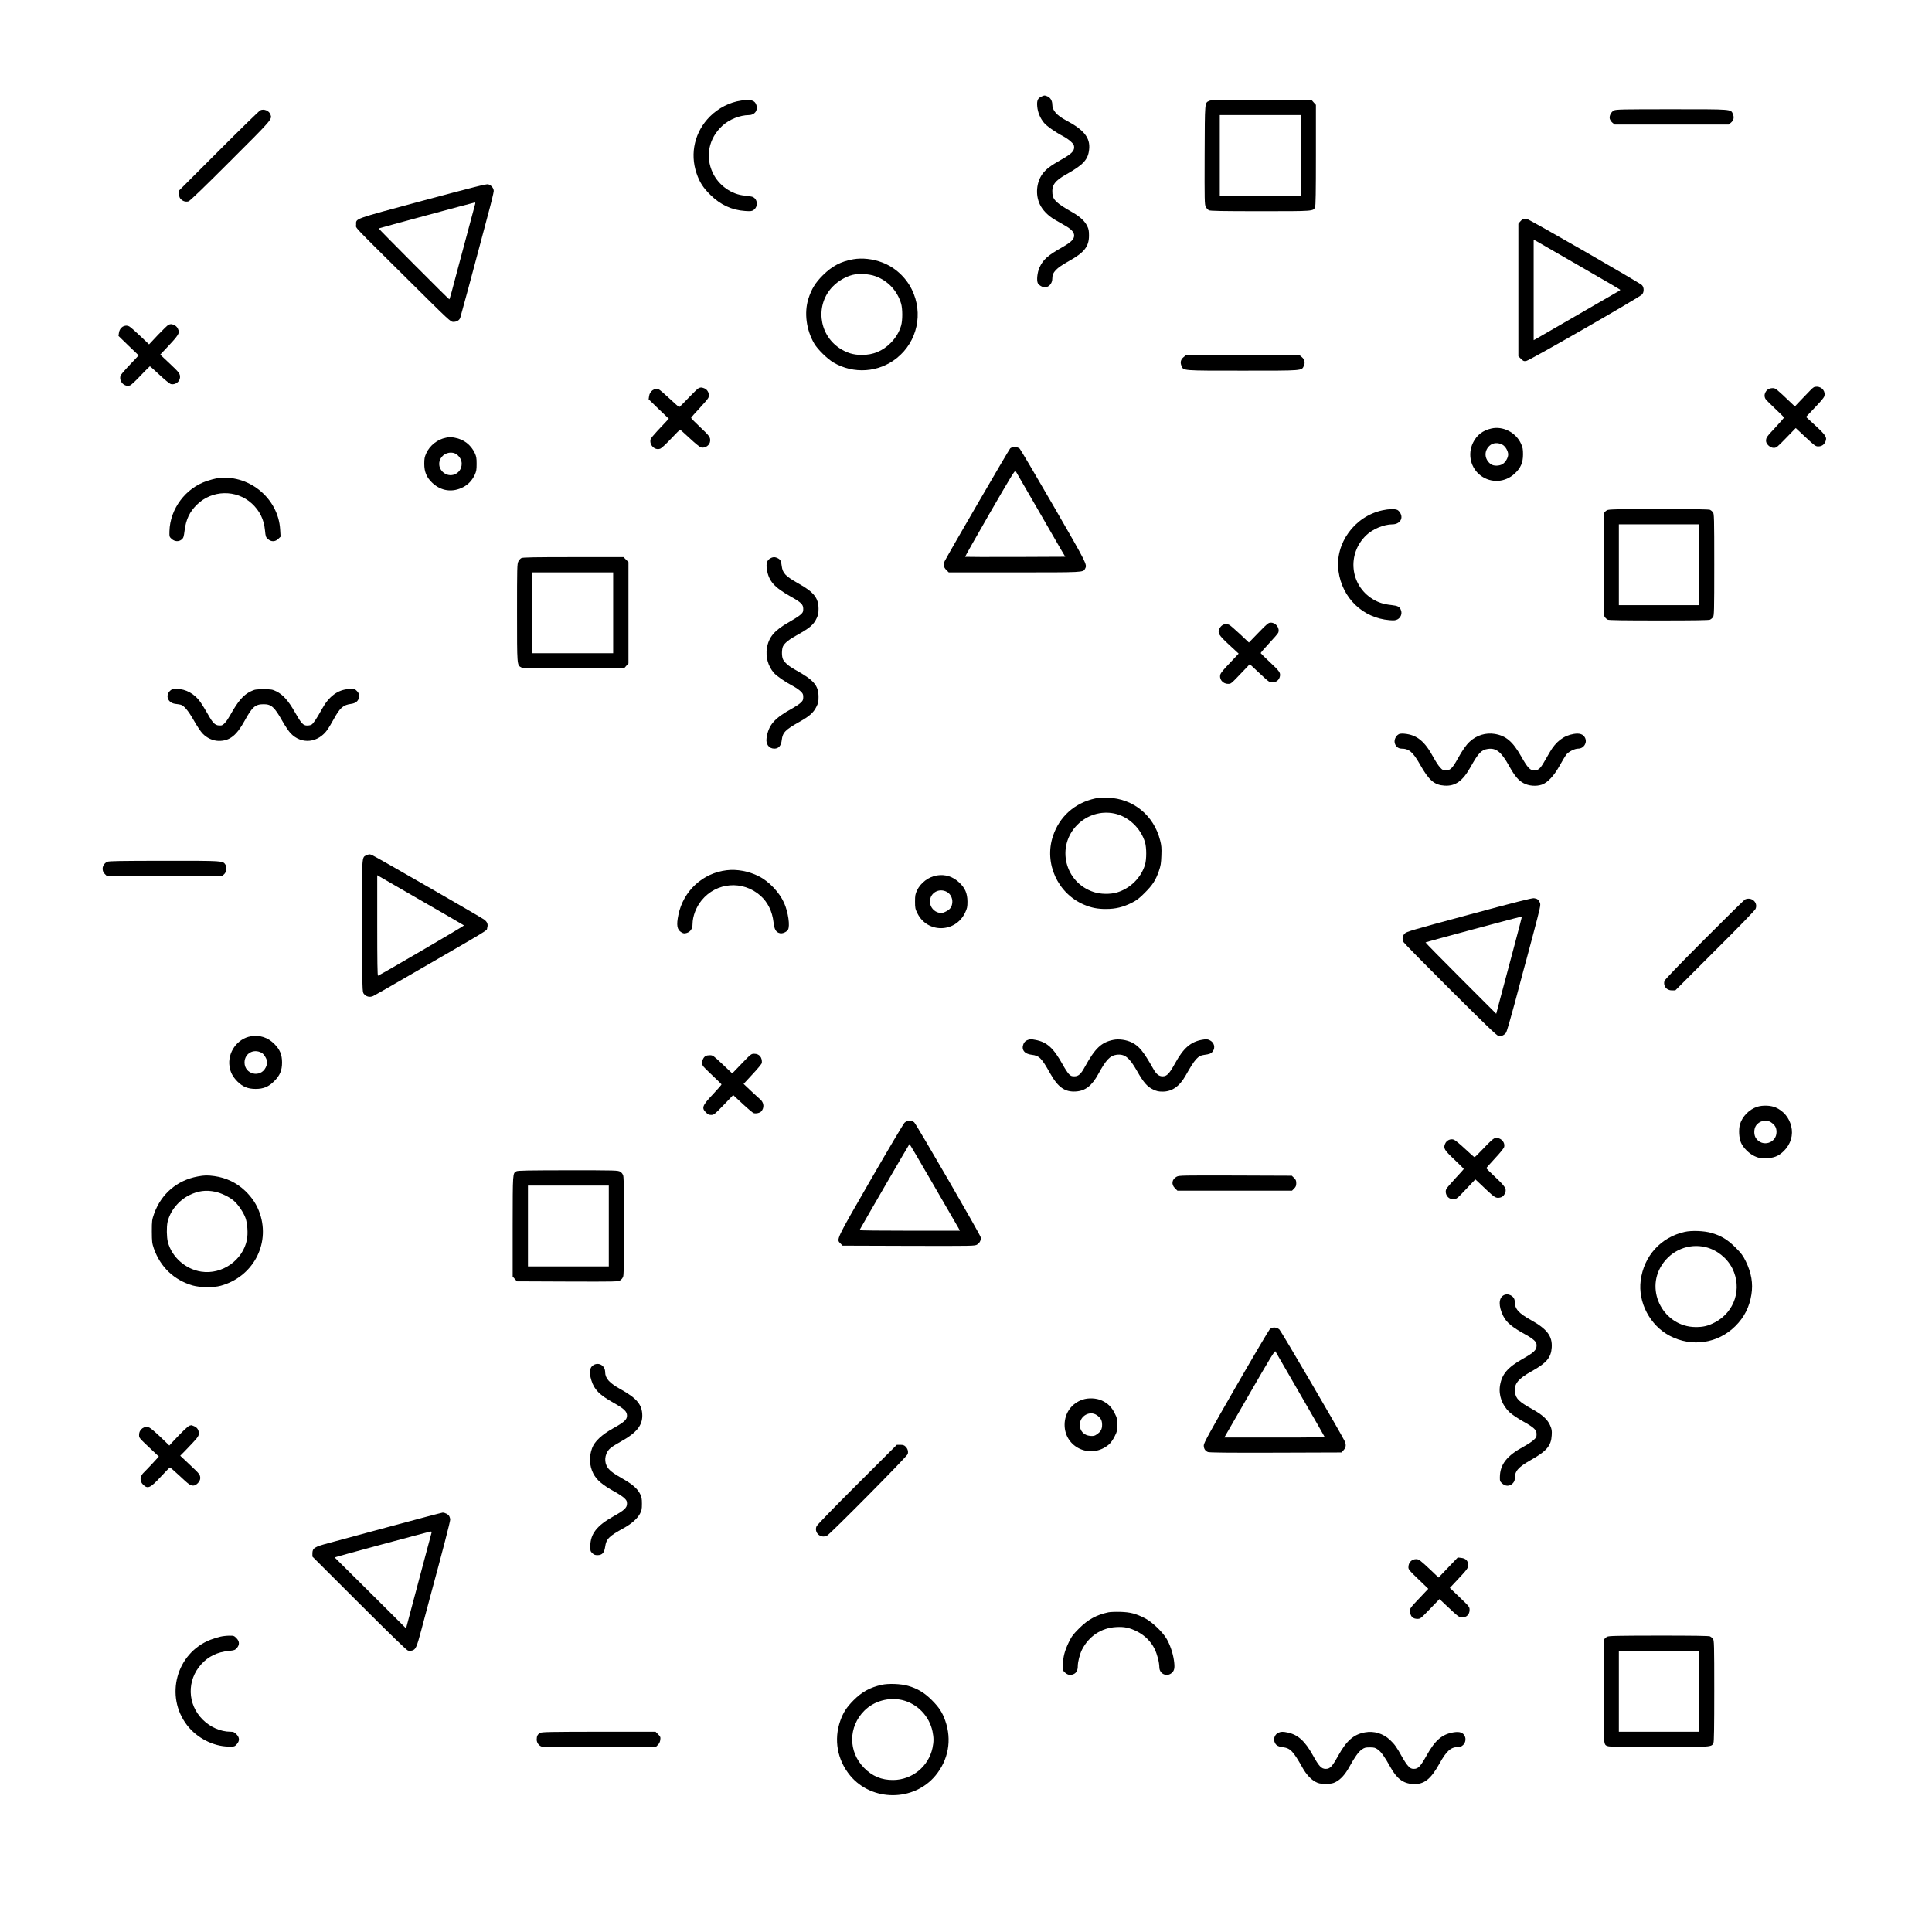 <?xml version="1.0" standalone="no"?>
<!DOCTYPE svg PUBLIC "-//W3C//DTD SVG 20010904//EN"
 "http://www.w3.org/TR/2001/REC-SVG-20010904/DTD/svg10.dtd">
<svg version="1.0" xmlns="http://www.w3.org/2000/svg"
 width="2653pt" height="2653pt" viewBox="0 0 2653 2653"
 preserveAspectRatio="xMidYMid meet">

<g transform="translate(0,2653) scale(0.1,-0.1)"
fill="#000000" stroke="none">
<path d="M14303 25205 c-53 -23 -67 -55 -60 -136 7 -80 40 -161 93 -225 37
-45 155 -128 264 -185 35 -19 84 -52 107 -75 35 -33 43 -47 43 -77 0 -54 -40
-92 -178 -170 -143 -80 -210 -131 -257 -195 -83 -115 -99 -284 -37 -416 38
-82 114 -159 209 -214 38 -21 100 -58 139 -80 88 -51 124 -91 124 -137 0 -50
-42 -91 -161 -159 -203 -115 -264 -169 -315 -280 -30 -67 -42 -178 -22 -216 7
-14 30 -33 51 -43 31 -16 42 -17 73 -7 44 15 74 61 74 113 0 90 50 142 230
243 210 117 274 199 274 349 0 65 -4 89 -24 130 -33 69 -100 131 -204 190
-215 122 -266 169 -274 254 -11 119 31 178 192 268 233 131 298 201 312 342
17 158 -69 267 -314 397 -131 69 -192 139 -192 219 0 51 -26 94 -65 111 -41
17 -42 17 -82 -1z"/>
<path d="M10178 25149 c-158 -23 -311 -101 -429 -218 -208 -208 -278 -505
-184 -781 41 -121 90 -197 189 -295 138 -137 295 -210 478 -222 72 -5 92 -3
113 11 72 47 60 161 -18 185 -18 5 -62 12 -98 15 -182 14 -360 140 -441 312
-106 225 -56 474 130 646 97 89 241 147 367 148 78 0 126 65 102 137 -21 66
-76 82 -209 62z"/>
<path d="M16605 25145 c-63 -31 -60 5 -63 -740 -2 -633 -1 -682 15 -715 10
-19 29 -40 43 -47 19 -10 182 -13 708 -13 741 0 725 -1 750 55 9 19 12 202 12
715 l0 690 -29 32 -29 33 -689 2 c-595 2 -692 1 -718 -12z m1255 -750 l0 -555
-555 0 -555 0 0 555 0 555 555 0 555 0 0 -555z"/>
<path d="M3575 25016 c-16 -8 -274 -259 -572 -558 l-543 -543 0 -48 c0 -37 5
-53 24 -72 29 -29 66 -40 104 -30 18 4 207 186 574 553 580 579 576 574 552
640 -19 52 -89 81 -139 58z"/>
<path d="M22163 25014 c-39 -20 -67 -74 -58 -114 4 -16 20 -41 37 -55 l30 -25
783 0 783 0 30 25 c39 32 48 72 28 119 -29 68 2 66 -843 66 -668 0 -762 -2
-790 -16z"/>
<path d="M5805 23774 c-969 -261 -915 -241 -915 -330 0 -53 -79 31 716 -758
570 -566 581 -576 620 -576 45 0 81 21 94 56 8 21 197 720 270 999 16 61 65
245 109 410 45 165 81 314 81 332 0 39 -34 80 -75 92 -25 7 -193 -36 -900
-225z m721 -41 c-7 -25 -192 -715 -226 -843 -91 -348 -125 -470 -130 -470 -9
0 -974 969 -970 973 6 5 1300 354 1318 356 8 1 11 -6 8 -16z"/>
<path d="M20914 23521 c-12 -5 -31 -22 -43 -37 l-21 -27 0 -909 0 -910 35 -35
c31 -31 40 -35 73 -30 44 6 1554 873 1590 913 15 17 22 38 22 64 0 26 -7 47
-22 64 -30 32 -1545 904 -1584 911 -16 2 -39 0 -50 -4z m789 -651 c301 -173
547 -317 547 -320 0 -3 -12 -12 -28 -21 -78 -44 -399 -230 -737 -426 -209
-121 -390 -225 -402 -232 l-23 -12 0 691 0 690 48 -27 c26 -16 294 -170 595
-343z"/>
<path d="M11718 22970 c-169 -29 -291 -93 -419 -220 -104 -104 -156 -189 -199
-325 -59 -191 -28 -426 81 -613 47 -80 180 -210 264 -260 277 -162 622 -138
870 61 282 226 367 615 206 942 -84 170 -232 305 -407 371 -129 49 -273 65
-396 44z m304 -233 c171 -62 299 -199 352 -376 21 -72 21 -230 0 -302 -26 -89
-75 -170 -144 -239 -111 -111 -239 -164 -395 -164 -118 0 -209 28 -309 94
-289 194 -331 605 -86 850 72 73 173 131 266 155 86 22 230 14 316 -18z"/>
<path d="M2314 22070 c-11 -4 -76 -67 -144 -138 l-123 -131 -121 115 c-67 64
-134 122 -150 131 -62 33 -133 -11 -143 -88 l-6 -42 138 -134 139 -133 -35
-38 c-19 -20 -73 -78 -121 -128 -47 -50 -89 -101 -93 -113 -25 -81 58 -163
134 -132 15 7 81 68 145 137 65 68 121 124 124 124 4 0 64 -54 134 -119 69
-65 139 -121 153 -125 60 -15 125 32 127 92 2 50 -12 68 -142 190 l-130 122
116 123 c116 123 149 170 138 204 -14 44 -29 63 -59 78 -37 17 -50 18 -81 5z"/>
<path d="M16252 21625 c-39 -32 -48 -72 -28 -119 28 -68 -2 -66 842 -66 838 0
806 -2 838 65 21 44 11 89 -26 120 l-30 25 -783 0 -783 0 -30 -25z"/>
<path d="M24856 21167 c-28 -28 -87 -89 -130 -135 l-79 -83 -51 48 c-200 191
-215 203 -250 203 -47 0 -79 -16 -99 -50 -20 -33 -21 -66 -4 -97 7 -12 66 -72
132 -134 66 -62 121 -117 123 -121 2 -4 -50 -65 -115 -134 -124 -132 -131
-142 -132 -187 -1 -44 56 -97 105 -97 37 0 46 7 171 136 l132 136 135 -126
c124 -116 138 -126 173 -126 48 0 81 22 100 67 24 58 6 85 -137 218 l-130 120
38 40 c20 22 74 79 119 126 45 47 87 98 92 112 26 66 -27 137 -101 137 -36 0
-47 -6 -92 -53z"/>
<path d="M9594 21200 c-11 -4 -74 -65 -140 -134 -65 -69 -123 -126 -127 -126
-5 0 -65 53 -133 117 -69 65 -135 121 -147 126 -60 22 -125 -23 -134 -94 l-6
-42 138 -134 139 -133 -35 -37 c-19 -21 -73 -79 -121 -129 -47 -50 -89 -101
-93 -113 -25 -80 59 -163 134 -131 16 6 81 67 146 136 64 68 120 124 123 124
4 0 64 -54 134 -119 69 -65 139 -121 153 -125 60 -15 125 32 127 92 2 50 -12
68 -137 186 -69 65 -125 122 -125 128 0 5 51 63 113 129 61 65 117 131 124
146 21 50 -7 114 -59 132 -36 13 -45 13 -74 1z"/>
<path d="M20480 20646 c-118 -26 -201 -90 -252 -194 -79 -160 -33 -353 109
-456 142 -103 332 -91 462 30 83 77 115 151 115 264 0 72 -4 94 -28 148 -71
154 -247 244 -406 208z m155 -225 c38 -22 75 -86 75 -131 0 -47 -37 -109 -79
-134 -46 -27 -122 -27 -159 0 -89 66 -97 179 -19 252 47 44 119 49 182 13z"/>
<path d="M6123 20519 c-115 -22 -221 -106 -269 -212 -24 -53 -28 -75 -28 -147
0 -110 32 -186 110 -260 122 -115 279 -136 427 -58 70 37 120 92 156 167 22
48 26 69 26 151 0 82 -4 103 -26 150 -54 113 -151 187 -273 209 -66 12 -64 12
-123 0z m147 -228 c43 -31 70 -80 70 -128 0 -145 -167 -212 -267 -107 -54 58
-56 142 -5 202 50 60 143 75 202 33z"/>
<path d="M13872 20373 c-16 -14 -833 -1420 -898 -1545 -24 -47 -18 -86 20
-124 l34 -34 896 0 c964 0 949 -1 976 50 31 57 30 59 -431 858 -244 422 -454
777 -466 790 -28 28 -101 31 -131 5z m353 -793 c147 -256 298 -517 335 -580
l68 -115 -686 -3 c-377 -1 -687 0 -689 2 -3 2 150 272 338 599 286 495 345
592 355 579 6 -10 132 -226 279 -482z"/>
<path d="M2968 19960 c-27 -5 -83 -20 -127 -35 -293 -97 -506 -383 -514 -688
-2 -77 -1 -79 31 -108 42 -37 98 -40 138 -6 23 20 28 35 39 123 20 154 69 256
169 354 207 204 540 211 753 17 109 -100 168 -220 182 -371 8 -83 11 -92 40
-118 45 -40 101 -39 143 3 l31 30 -6 97 c-24 438 -446 775 -879 702z"/>
<path d="M18985 19523 c-385 -82 -656 -456 -605 -834 50 -371 334 -645 700
-675 61 -5 83 -3 109 10 44 23 66 75 51 121 -18 54 -40 66 -137 77 -102 11
-175 34 -251 80 -314 191 -359 621 -91 878 89 86 242 149 359 150 95 0 150 72
113 147 -10 21 -29 43 -43 50 -33 17 -118 15 -205 -4z"/>
<path d="M22068 19524 c-15 -8 -32 -23 -38 -34 -6 -12 -10 -259 -10 -717 0
-646 2 -700 18 -719 9 -12 27 -27 39 -33 15 -8 221 -11 703 -11 482 0 688 3
703 11 12 6 30 21 39 33 16 19 18 73 18 721 0 648 -2 702 -18 721 -9 12 -27
27 -39 33 -15 8 -221 11 -705 11 -583 -1 -687 -3 -710 -16z m1262 -749 l0
-555 -550 0 -550 0 0 555 0 555 550 0 550 0 0 -555z"/>
<path d="M7160 18867 c-14 -7 -33 -28 -42 -47 -17 -32 -18 -87 -18 -703 0
-732 -1 -720 59 -752 27 -14 107 -15 722 -13 l691 3 29 33 29 32 0 696 0 696
-34 34 -34 34 -688 0 c-531 0 -695 -3 -714 -13z m1260 -752 l0 -555 -555 0
-555 0 0 555 0 555 555 0 555 0 0 -555z"/>
<path d="M10573 18860 c-42 -25 -55 -72 -42 -150 26 -160 99 -243 324 -370
148 -83 175 -110 175 -171 0 -41 -4 -50 -38 -80 -20 -19 -93 -65 -161 -104
-197 -111 -276 -205 -300 -356 -19 -120 16 -245 94 -337 38 -44 158 -127 265
-183 35 -19 81 -50 102 -70 33 -31 38 -42 38 -81 0 -40 -5 -50 -39 -81 -21
-19 -69 -51 -107 -72 -253 -139 -332 -230 -358 -413 -12 -81 34 -142 107 -142
59 0 93 39 102 118 12 104 48 141 250 254 130 73 186 123 224 200 27 52 31 72
31 137 0 159 -64 233 -324 376 -79 43 -141 96 -163 139 -21 40 -20 143 0 183
23 44 81 91 184 148 184 102 236 146 279 240 18 38 24 67 24 125 0 147 -64
229 -271 345 -185 104 -222 143 -235 246 -8 68 -17 85 -54 104 -39 20 -69 19
-107 -5z"/>
<path d="M17283 17844 l-133 -137 -122 115 c-68 63 -133 120 -145 126 -54 29
-114 5 -140 -55 -24 -58 -7 -85 136 -218 l130 -120 -37 -40 c-21 -22 -74 -79
-119 -126 -45 -47 -87 -99 -93 -114 -25 -66 28 -135 102 -135 45 0 34 -9 222
188 l78 82 134 -125 c129 -121 135 -125 177 -125 53 0 93 33 103 85 9 48 -8
71 -141 195 -66 62 -121 116 -123 121 -2 5 50 66 115 135 65 69 122 135 126
147 23 62 -32 137 -101 137 -34 0 -46 -9 -169 -136z"/>
<path d="M2337 17046 c-71 -66 -33 -167 69 -181 27 -3 59 -8 72 -11 46 -9 106
-81 182 -214 41 -73 95 -155 120 -181 60 -64 144 -102 225 -103 148 -1 243 74
355 278 104 190 146 226 260 226 106 0 148 -38 256 -229 38 -68 90 -145 116
-172 150 -156 379 -131 507 55 16 22 52 84 81 136 90 164 132 200 244 215 67
9 106 47 106 105 0 33 -6 48 -30 72 -30 30 -33 30 -110 26 -151 -9 -274 -100
-370 -276 -68 -124 -119 -201 -143 -213 -11 -7 -38 -12 -59 -12 -55 0 -81 29
-169 184 -88 156 -164 241 -254 285 -56 27 -68 29 -175 29 -105 0 -120 -2
-175 -28 -102 -48 -174 -131 -285 -329 -49 -88 -93 -137 -124 -140 -78 -5
-106 19 -183 157 -31 55 -76 128 -100 163 -81 115 -202 182 -328 182 -52 0
-66 -4 -88 -24z"/>
<path d="M19214 16451 c-36 -16 -64 -60 -64 -103 0 -52 43 -98 92 -98 107 0
159 -45 258 -219 123 -218 196 -280 336 -289 150 -9 250 63 359 258 105 189
148 234 236 246 114 16 184 -40 291 -232 78 -141 127 -199 199 -238 69 -38
172 -47 250 -21 80 27 167 119 248 265 35 63 75 129 88 147 31 40 115 83 164
83 78 0 129 82 94 150 -25 49 -75 65 -154 52 -139 -23 -246 -105 -331 -253
-22 -38 -58 -100 -80 -138 -49 -85 -80 -111 -131 -111 -57 0 -93 38 -179 191
-117 206 -209 285 -364 311 -123 20 -249 -18 -343 -105 -52 -48 -98 -114 -169
-241 -67 -122 -102 -156 -158 -156 -38 0 -48 5 -82 43 -22 23 -61 84 -89 135
-120 223 -227 311 -400 327 -27 3 -60 1 -71 -4z"/>
<path d="M15040 15566 c-281 -61 -491 -247 -581 -517 -125 -373 65 -790 429
-943 99 -42 187 -59 302 -58 129 0 231 25 350 84 69 35 103 60 180 138 107
107 149 171 193 297 26 75 31 106 35 214 4 105 1 140 -17 209 -87 344 -368
573 -716 586 -71 2 -133 -1 -175 -10z m262 -207 c193 -40 364 -201 422 -398
21 -72 21 -230 0 -302 -53 -182 -205 -331 -389 -385 -90 -26 -223 -24 -314 6
-401 129 -523 628 -226 925 134 134 324 192 507 154z"/>
<path d="M5032 14785 c-65 -28 -63 11 -60 -979 3 -890 3 -895 24 -923 29 -39
83 -52 129 -30 19 9 223 125 452 258 1214 702 1100 632 1113 677 15 48 2 82
-42 115 -42 31 -1490 865 -1535 883 -39 17 -40 17 -81 -1z m783 -640 c303
-174 553 -319 557 -323 5 -6 -1146 -678 -1181 -690 -8 -3 -11 203 -11 688 l0
692 43 -25 c23 -14 290 -167 592 -342z"/>
<path d="M1474 14696 c-69 -30 -87 -115 -35 -167 l29 -29 791 0 790 0 26 23
c35 29 45 96 21 133 -37 55 -22 54 -838 54 -612 -1 -759 -3 -784 -14z"/>
<path d="M9978 14580 c-329 -39 -595 -285 -662 -612 -30 -144 -19 -206 42
-241 29 -17 39 -18 73 -8 50 15 79 59 79 121 1 107 48 233 124 326 203 250
565 279 808 65 100 -89 163 -215 180 -366 11 -99 34 -138 89 -150 34 -8 89 16
109 47 31 50 4 242 -53 370 -65 145 -207 295 -348 366 -138 69 -298 99 -441
82z"/>
<path d="M12868 14509 c-116 -18 -226 -101 -276 -207 -23 -49 -27 -70 -27
-152 0 -88 3 -101 33 -162 136 -276 523 -270 655 10 28 59 32 77 32 152 -1
113 -33 188 -116 264 -86 80 -189 112 -301 95z m137 -228 c47 -27 77 -86 72
-144 -5 -61 -30 -96 -90 -125 -37 -19 -55 -22 -87 -17 -74 13 -130 79 -130
155 0 121 127 192 235 131z"/>
<path d="M20170 13969 c-797 -215 -857 -232 -882 -260 -32 -33 -36 -75 -14
-117 8 -15 297 -309 643 -654 497 -495 635 -627 660 -633 39 -8 79 10 104 45
10 14 63 196 119 405 55 209 110 412 120 450 11 39 70 256 130 483 102 385
109 416 96 445 -17 43 -38 58 -83 63 -27 3 -279 -61 -893 -227z m630 -405
c-56 -209 -114 -426 -129 -484 -16 -58 -50 -187 -77 -288 l-48 -183 -488 488
c-268 268 -485 489 -483 492 6 6 1319 359 1323 356 2 -2 -42 -173 -98 -381z"/>
<path d="M23965 14180 c-11 -4 -264 -253 -562 -552 -363 -364 -544 -552 -548
-570 -17 -70 30 -128 104 -128 l46 0 543 543 c328 326 550 555 559 576 37 86
-52 169 -142 131z"/>
<path d="M3446 12300 c-189 -32 -324 -223 -294 -416 12 -80 45 -141 108 -205
72 -72 144 -102 250 -102 108 0 178 29 256 107 78 78 107 148 107 256 0 108
-29 178 -107 256 -88 88 -199 124 -320 104z m149 -228 c33 -19 75 -92 75 -132
0 -14 -10 -46 -22 -70 -74 -146 -290 -93 -290 70 0 125 125 195 237 132z"/>
<path d="M14102 12245 c-22 -10 -38 -27 -48 -51 -32 -77 13 -137 113 -148 103
-12 134 -42 253 -254 109 -194 203 -260 354 -250 130 8 220 79 308 240 105
193 161 252 248 264 114 15 177 -35 285 -225 87 -154 140 -215 220 -252 48
-23 74 -29 130 -29 129 0 231 71 315 219 131 232 170 275 258 286 71 9 93 18
115 47 40 53 20 125 -42 154 -31 15 -45 16 -104 6 -154 -27 -255 -113 -367
-316 -83 -151 -116 -186 -175 -186 -51 0 -88 30 -131 108 -131 232 -192 307
-290 356 -74 37 -178 52 -254 37 -166 -33 -252 -114 -394 -373 -53 -98 -87
-128 -143 -128 -39 0 -50 5 -77 33 -17 19 -53 74 -80 123 -129 233 -218 314
-376 344 -67 13 -78 12 -118 -5z"/>
<path d="M10185 11925 l-130 -135 -132 125 c-125 118 -135 125 -173 125 -52 0
-76 -13 -95 -50 -18 -35 -19 -67 -2 -97 7 -12 66 -72 132 -133 66 -62 121
-116 123 -120 2 -4 -49 -63 -113 -131 -152 -161 -164 -192 -101 -255 27 -27
42 -34 72 -34 37 0 46 7 171 136 l131 137 129 -120 c71 -66 140 -124 152 -128
31 -10 85 2 104 23 45 50 39 122 -16 168 -17 14 -75 68 -129 118 l-97 92 124
134 c69 73 126 143 127 154 5 78 -35 126 -105 126 -41 0 -45 -3 -172 -135z"/>
<path d="M24127 11331 c-108 -36 -202 -132 -234 -240 -20 -72 -14 -189 15
-254 31 -70 111 -149 185 -183 54 -25 73 -29 152 -28 111 0 180 28 253 101 92
92 129 217 99 338 -29 118 -104 208 -213 257 -69 30 -180 34 -257 9z m193
-213 c55 -38 75 -73 75 -133 0 -153 -196 -212 -282 -85 -30 43 -31 121 -3 168
44 71 143 95 210 50z"/>
<path d="M12421 11113 c-16 -16 -226 -370 -467 -788 -483 -839 -471 -813 -411
-872 l27 -28 908 -3 c893 -2 908 -2 940 18 37 23 56 63 48 102 -7 38 -882
1548 -912 1576 -37 32 -95 30 -133 -5z m358 -785 c157 -271 303 -524 326 -563
23 -38 50 -85 59 -102 l17 -33 -691 0 c-380 0 -689 3 -687 8 69 126 682 1182
686 1182 3 0 134 -222 290 -492z"/>
<path d="M20515 10896 c-16 -7 -81 -68 -143 -135 -63 -66 -118 -121 -124 -121
-5 0 -64 52 -131 115 -67 63 -136 120 -154 126 -47 15 -99 -10 -119 -57 -26
-62 -14 -83 127 -217 71 -67 129 -125 129 -129 0 -4 -52 -62 -116 -130 -63
-68 -120 -134 -125 -148 -15 -35 -3 -83 27 -111 19 -18 37 -24 71 -24 46 0 46
0 174 135 l128 135 38 -35 c21 -20 79 -74 129 -122 98 -92 118 -103 168 -94
37 7 60 28 76 70 19 52 -2 85 -135 210 -69 65 -125 121 -125 125 0 4 54 64
119 135 73 78 122 139 126 157 17 76 -69 146 -140 115z"/>
<path d="M7091 10446 c-51 -29 -50 -11 -51 -753 l0 -693 29 -32 29 -33 694 -3
c673 -2 694 -2 725 17 21 14 35 32 42 58 15 52 15 1324 0 1376 -7 26 -21 44
-42 57 -31 19 -56 20 -717 20 -549 -1 -690 -3 -709 -14z m1269 -751 l0 -555
-555 0 -555 0 0 555 0 555 555 0 555 0 0 -555z"/>
<path d="M2715 10375 c-284 -53 -501 -238 -599 -512 -29 -84 -31 -95 -31 -243
1 -144 3 -161 28 -235 89 -254 278 -434 533 -507 103 -29 285 -31 384 -4 439
120 681 564 540 988 -41 122 -105 221 -203 315 -118 112 -260 180 -423 203
-94 13 -140 12 -229 -5z m240 -210 c86 -18 194 -71 256 -124 60 -52 133 -160
160 -236 27 -75 36 -213 20 -297 -55 -283 -341 -484 -628 -440 -216 33 -404
200 -458 407 -17 67 -19 208 -4 275 35 152 152 296 300 369 121 59 226 73 354
46z"/>
<path d="M16160 10373 c-68 -35 -80 -105 -26 -159 l34 -34 787 0 787 0 29 29
c23 24 29 38 29 73 0 36 -6 50 -31 74 l-30 29 -772 3 c-720 2 -774 1 -807 -15z"/>
<path d="M23135 9614 c-328 -73 -561 -330 -605 -666 -40 -301 128 -620 400
-762 302 -158 660 -105 900 134 121 120 193 261 220 433 25 152 0 299 -77 457
-40 81 -61 109 -142 190 -107 107 -198 162 -331 200 -101 29 -270 35 -365 14z
m284 -209 c156 -37 296 -148 369 -292 137 -275 34 -598 -238 -741 -94 -50
-162 -66 -270 -65 -429 5 -693 492 -460 851 131 204 368 301 599 247z"/>
<path d="M20643 8741 c-65 -41 -66 -148 -3 -278 47 -95 120 -156 322 -267 37
-20 83 -52 103 -70 29 -28 35 -40 35 -74 0 -60 -36 -95 -191 -182 -206 -117
-285 -209 -311 -364 -22 -135 27 -272 133 -371 33 -30 112 -84 181 -122 154
-86 188 -118 188 -177 0 -38 -5 -48 -42 -82 -24 -22 -85 -61 -136 -89 -230
-124 -324 -244 -326 -418 -1 -54 2 -61 32 -88 45 -41 102 -41 143 0 20 21 29
39 29 63 0 107 45 159 219 258 220 124 281 196 289 341 4 67 1 83 -23 138 -36
80 -105 143 -238 217 -190 106 -231 146 -243 234 -16 115 39 185 232 292 201
112 263 186 272 324 10 157 -64 254 -287 378 -171 95 -221 153 -221 255 0 73
-93 122 -157 82z"/>
<path d="M17437 8278 c-13 -13 -223 -368 -466 -790 -369 -642 -441 -774 -441
-806 0 -45 19 -75 57 -91 21 -8 266 -11 931 -9 l904 3 29 33 c34 38 37 76 10
130 -73 144 -868 1503 -892 1525 -38 35 -97 37 -132 5z m416 -892 c181 -313
331 -575 334 -583 4 -11 -115 -13 -685 -13 l-690 0 346 600 c283 491 348 597
356 583 5 -10 158 -274 339 -587z"/>
<path d="M8151 7786 c-54 -30 -64 -101 -31 -208 40 -131 110 -202 312 -315
140 -79 178 -116 178 -173 0 -55 -38 -89 -191 -174 -157 -88 -254 -179 -288
-271 -44 -117 -38 -241 15 -347 47 -92 123 -157 298 -254 50 -27 107 -65 128
-85 32 -30 38 -42 38 -77 0 -57 -37 -91 -191 -177 -223 -125 -310 -237 -313
-402 -1 -67 1 -75 27 -100 22 -22 37 -28 72 -28 64 0 93 32 105 114 15 109 52
146 254 257 109 60 188 130 224 198 23 44 27 63 27 136 0 70 -4 94 -25 135
-36 73 -105 133 -242 211 -140 79 -193 122 -219 179 -38 82 -13 185 57 243 19
16 89 59 157 97 196 110 277 211 277 344 0 150 -73 239 -296 363 -155 85 -213
150 -214 236 0 88 -84 140 -159 98z"/>
<path d="M14868 7311 c-152 -50 -249 -185 -249 -346 0 -316 365 -478 609 -270
26 23 55 64 79 112 34 68 37 82 37 158 0 76 -3 90 -37 158 -43 86 -93 136
-177 175 -74 34 -183 39 -262 13z m192 -213 c55 -38 74 -72 74 -133 0 -61 -18
-95 -75 -133 -28 -20 -43 -23 -87 -20 -88 8 -144 67 -144 153 0 121 135 198
232 133z"/>
<path d="M2603 6953 c-20 -4 -108 -89 -239 -230 l-39 -43 -120 116 c-66 63
-135 122 -153 130 -68 30 -142 -22 -142 -99 0 -44 -6 -37 183 -215 l88 -83
-89 -97 c-50 -53 -100 -106 -112 -117 -60 -54 -66 -121 -16 -171 65 -65 101
-48 251 115 61 65 114 120 118 120 5 1 63 -50 129 -111 132 -124 150 -137 192
-138 41 0 96 57 96 102 -1 46 -12 61 -120 162 -52 49 -108 102 -125 118 l-30
28 71 72 c172 179 184 194 184 235 0 47 -22 81 -66 99 -18 8 -35 13 -36 13 -2
-1 -13 -4 -25 -6z"/>
<path d="M11772 6148 c-326 -325 -550 -556 -559 -576 -38 -89 58 -174 145
-128 48 26 1100 1088 1107 1119 10 37 -1 74 -30 103 -19 19 -35 24 -72 24
l-48 0 -543 -542z"/>
<path d="M5365 5571 c-379 -103 -764 -207 -855 -231 -193 -51 -220 -69 -220
-142 l0 -43 643 -642 c434 -434 651 -644 670 -649 15 -3 39 -3 53 0 52 13 66
44 128 277 32 123 87 328 121 454 175 645 278 1043 277 1067 0 15 -6 36 -12
47 -13 26 -61 51 -92 50 -13 -1 -333 -85 -713 -188z m561 -88 c-3 -10 -48
-180 -101 -378 -97 -361 -126 -470 -206 -773 l-43 -163 -485 483 c-267 266
-487 484 -490 486 -2 1 -2 4 0 7 7 7 1290 353 1312 354 13 1 17 -4 13 -16z"/>
<path d="M19886 5005 l-132 -138 -104 100 c-145 136 -167 153 -201 153 -65 0
-109 -45 -109 -113 0 -28 16 -48 137 -163 l136 -131 -84 -89 c-175 -184 -172
-180 -166 -232 7 -61 41 -92 100 -92 41 0 45 3 173 136 l131 136 94 -89 c168
-158 175 -163 220 -163 58 0 99 42 99 102 0 42 -2 45 -135 173 l-136 130 103
110 c138 147 148 160 148 206 0 56 -33 90 -94 96 l-48 6 -132 -138z"/>
<path d="M15221 4390 c-162 -34 -281 -99 -402 -220 -83 -83 -102 -108 -142
-190 -57 -119 -79 -202 -81 -308 -1 -82 -1 -84 32 -113 36 -32 77 -37 121 -15
33 17 51 54 51 104 0 62 27 166 58 229 94 185 265 299 467 310 114 7 184 -8
287 -59 107 -54 192 -138 242 -239 37 -76 65 -184 66 -254 1 -90 100 -137 169
-79 39 33 46 73 31 176 -14 98 -54 216 -101 295 -55 94 -199 231 -294 280
-127 65 -202 85 -340 89 -66 2 -140 -1 -164 -6z"/>
<path d="M3025 4055 c-33 -7 -94 -26 -135 -42 -469 -183 -630 -774 -320 -1175
134 -174 359 -289 568 -292 82 -1 84 0 113 32 42 46 40 93 -5 138 -29 29 -41
34 -83 34 -134 1 -275 62 -379 166 -213 211 -221 541 -19 762 97 107 220 166
377 182 75 7 85 11 110 39 40 45 38 93 -6 137 -32 32 -38 34 -97 33 -35 0 -91
-6 -124 -14z"/>
<path d="M22068 4054 c-15 -8 -32 -23 -38 -34 -6 -12 -10 -258 -10 -715 0
-767 -3 -732 62 -754 21 -8 249 -11 700 -11 730 0 721 -1 747 56 8 18 11 220
11 717 0 641 -2 694 -18 713 -9 12 -27 27 -39 33 -15 8 -221 11 -705 11 -583
-1 -687 -3 -710 -16z m1262 -749 l0 -555 -550 0 -550 0 0 555 0 555 550 0 550
0 0 -555z"/>
<path d="M12106 3394 c-160 -36 -271 -97 -386 -213 -95 -96 -141 -167 -181
-280 -92 -260 -42 -538 135 -753 297 -359 875 -359 1172 0 178 216 227 491
134 754 -40 114 -85 183 -185 283 -101 101 -196 158 -325 195 -100 29 -270 35
-364 14z m283 -209 c207 -49 372 -220 416 -430 18 -88 18 -142 0 -228 -54
-254 -279 -438 -540 -440 -160 -1 -287 52 -400 167 -219 222 -217 564 4 785
132 132 335 189 520 146z"/>
<path d="M7418 2734 c-35 -19 -48 -43 -48 -92 0 -44 32 -87 72 -97 12 -3 371
-4 795 -3 l773 3 26 26 c16 16 28 41 31 67 5 37 2 45 -30 77 l-35 35 -778 0
c-668 -1 -783 -3 -806 -16z"/>
<path d="M17554 2736 c-43 -19 -69 -76 -54 -120 16 -50 43 -68 113 -78 107
-14 144 -52 277 -289 48 -85 113 -155 174 -187 44 -23 63 -27 141 -27 78 0 97
4 141 27 66 35 128 104 184 207 74 134 124 204 169 236 37 26 51 30 111 30 60
0 74 -4 111 -30 45 -32 95 -102 169 -236 89 -162 176 -229 311 -237 152 -9
244 62 366 281 98 176 156 227 259 227 69 0 118 78 90 145 -23 54 -71 71 -159
56 -154 -26 -250 -108 -364 -312 -86 -154 -118 -189 -176 -189 -36 0 -48 6
-79 38 -20 20 -60 80 -88 132 -71 128 -98 166 -163 228 -94 88 -220 126 -344
103 -154 -28 -251 -112 -366 -319 -85 -153 -113 -182 -172 -182 -60 0 -92 34
-178 189 -109 195 -204 280 -345 310 -67 14 -90 13 -128 -3z"/>
</g>
</svg>
